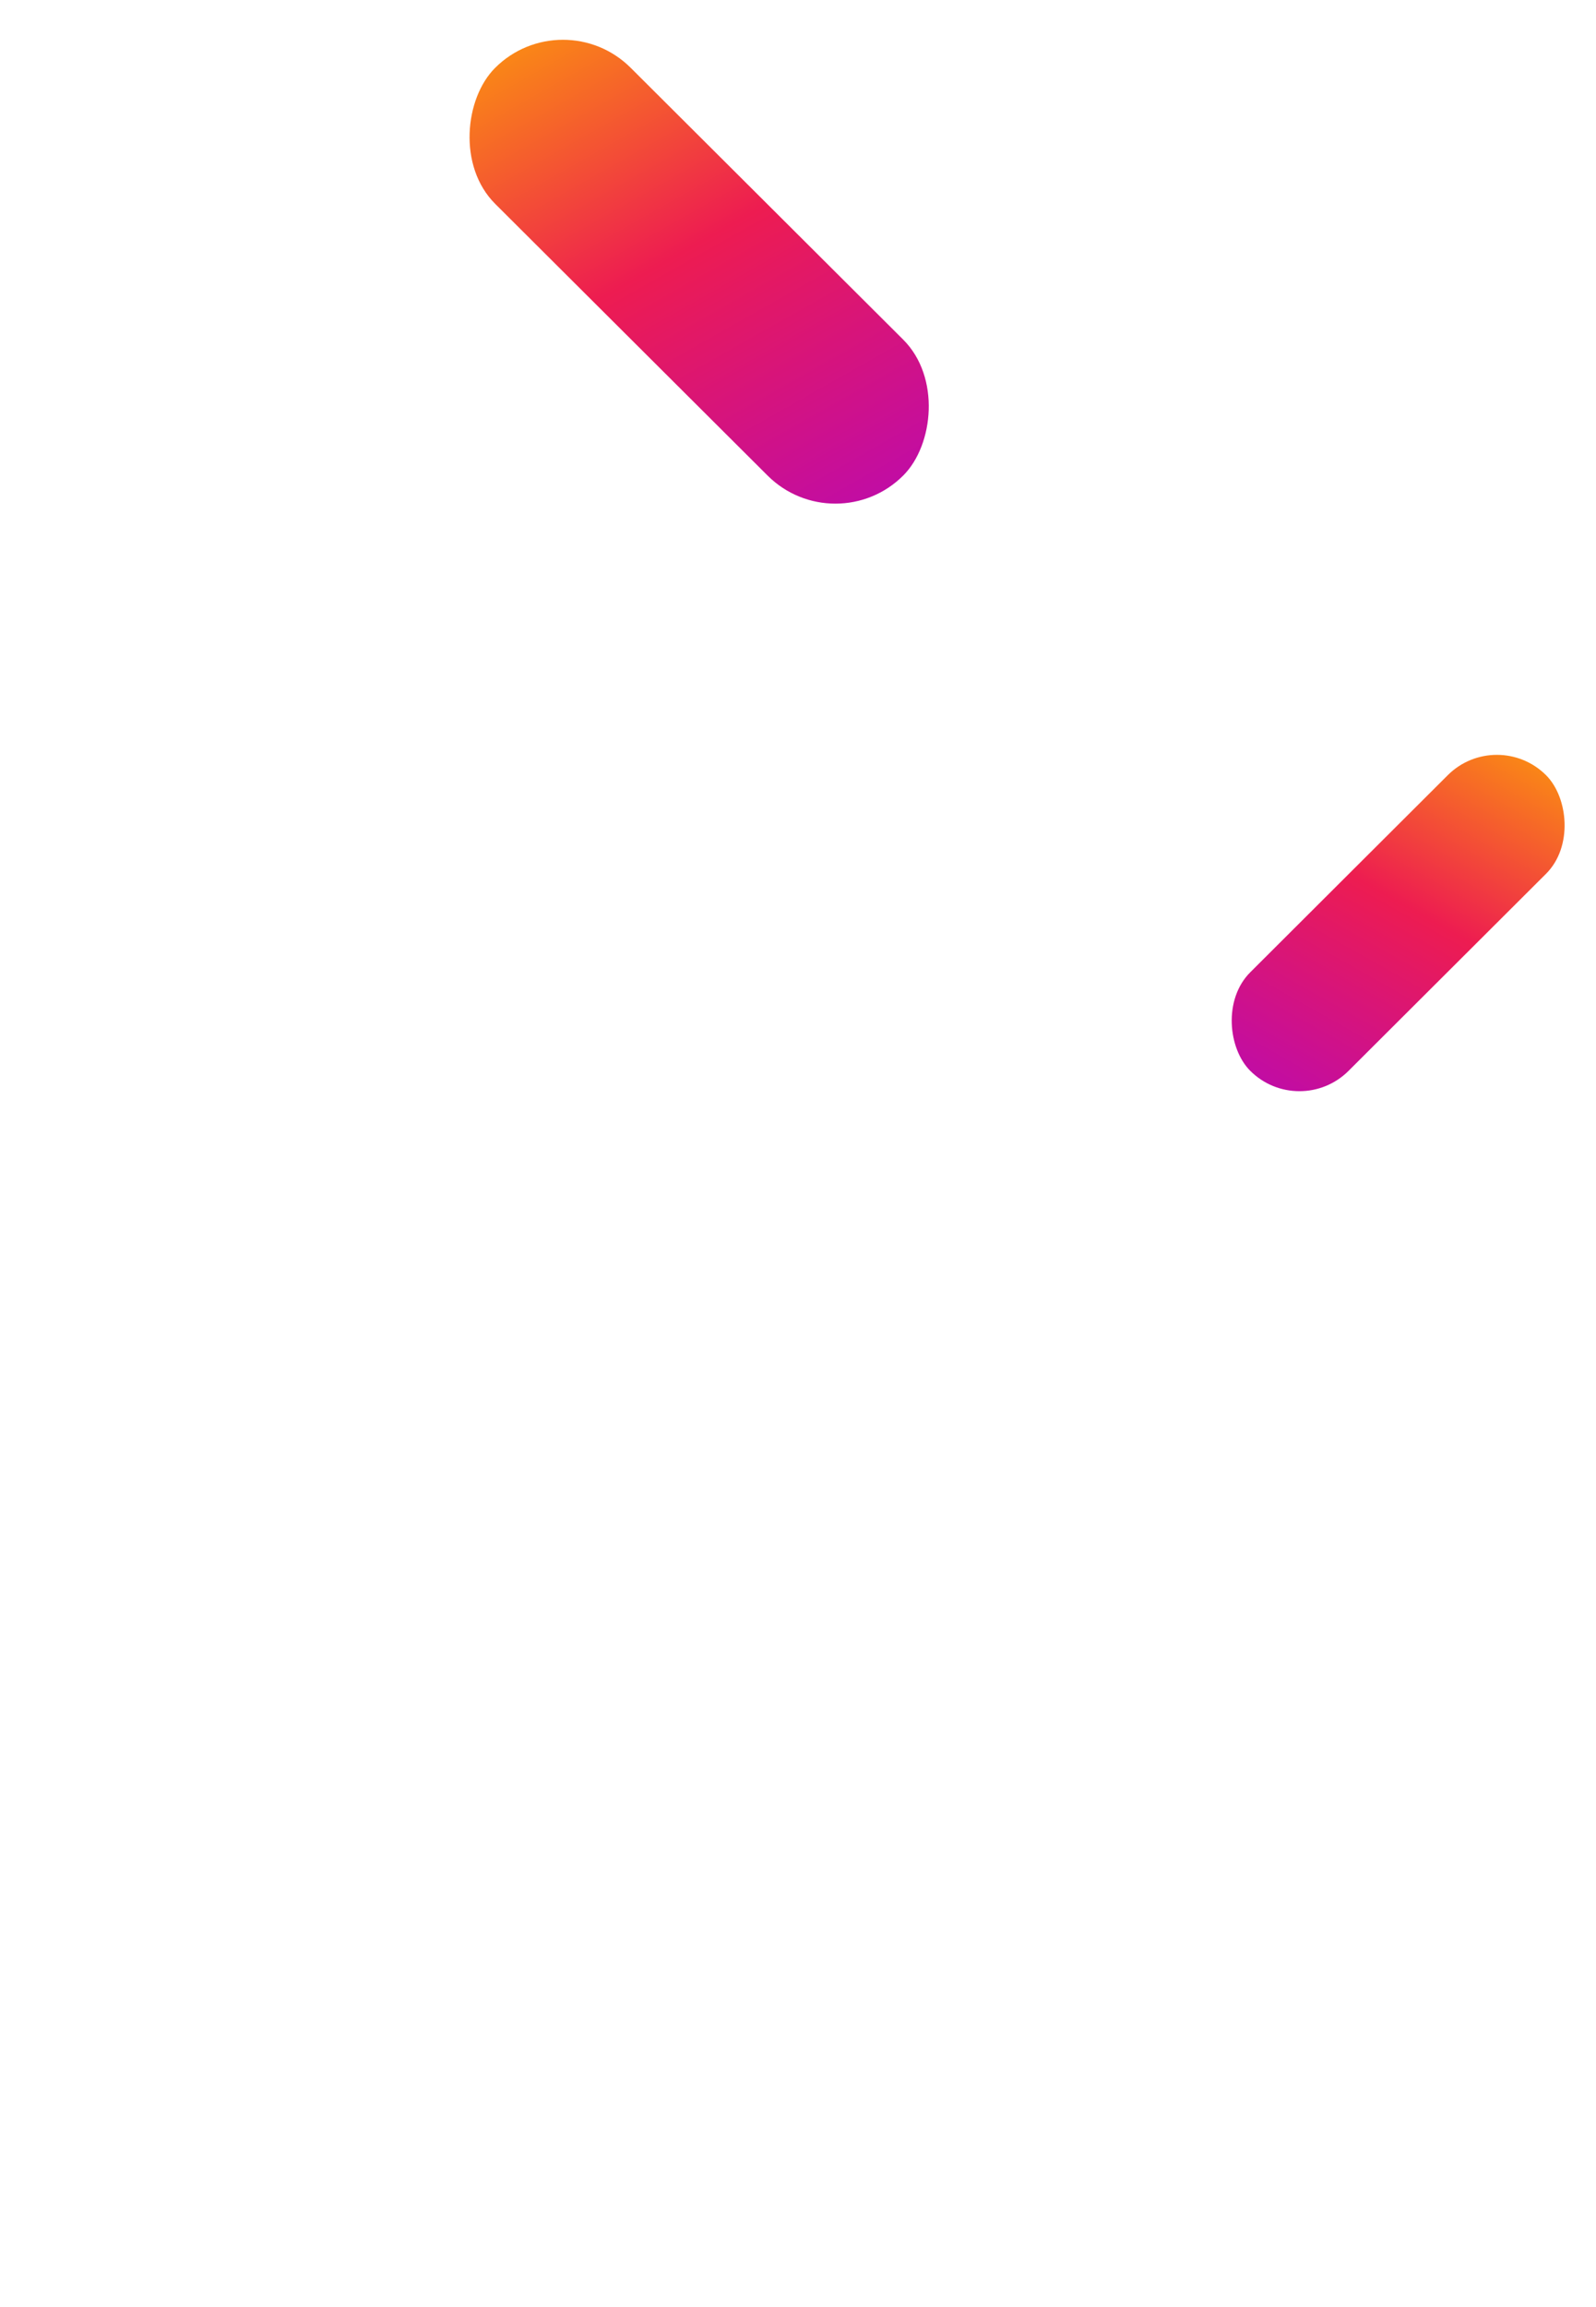 <svg width="198" height="286" viewBox="0 0 198 286" fill="none" xmlns="http://www.w3.org/2000/svg">
<g filter="url(#filter0_f_10849_39900)">
<path d="M-38.209 138.577L-33.536 152.786H-18.417L-30.649 161.567L-25.977 175.776L-38.209 166.995L-50.44 175.776L-45.768 161.567L-58 152.786H-42.881L-38.209 138.577Z" fill="white"/>
</g>
<g filter="url(#filter1_i_10849_39900)">
<path d="M102.221 152.262L48.855 96.766L-26.499 114.581L21.653 168.295L102.221 152.262Z" fill="url(#paint0_linear_10849_39900)" fill-opacity="0.45"/>
</g>
<g filter="url(#filter2_ii_10849_39900)">
<path d="M76.742 225.526L102.222 152.263L21.654 168.295L-2.032 238.159L76.742 225.526Z" fill="url(#paint1_linear_10849_39900)" fill-opacity="0.7"/>
</g>
<g filter="url(#filter3_ii_10849_39900)">
<path d="M-50.208 186.157L-26.498 114.581L21.653 168.295L-2.032 238.159L-50.208 186.157Z" fill="url(#paint2_linear_10849_39900)" fill-opacity="0.25"/>
</g>
<g filter="url(#filter4_f_10849_39900)">
<path d="M22.005 168.269L-26.312 114.66L48.899 96.79L102.231 152.186L22.005 168.269ZM22.005 168.269L-2.154 237.961" stroke="white" stroke-width="1.681"/>
</g>
<g filter="url(#filter5_f_10849_39900)">
<path d="M-26.822 95L-21.894 109.818H-5.946L-18.848 118.976L-13.92 133.794L-26.822 124.636L-39.724 133.794L-34.796 118.976L-47.698 109.818H-31.75L-26.822 95Z" fill="white"/>
</g>
<g filter="url(#filter6_f_10849_39900)">
<path d="M54.784 119.977L59.52 134.186H74.846L62.447 142.967L67.183 157.176L54.784 148.394L42.384 157.176L47.12 142.967L34.721 134.186H50.048L54.784 119.977Z" fill="white"/>
</g>
<rect width="51.871" height="17.267" rx="8.634" transform="matrix(0.708 -0.706 -0.706 -0.708 161.189 138.847)" fill="url(#paint3_linear_10849_39900)"/>
<rect x="103.667" y="67.366" width="71.536" height="23.813" rx="11.907" transform="rotate(-135.095 103.667 67.366)" fill="url(#paint4_linear_10849_39900)"/>
<defs>
<filter id="filter0_f_10849_39900" x="-167.285" y="29.291" width="258.153" height="255.77" filterUnits="userSpaceOnUse" color-interpolation-filters="sRGB">
<feFlood flood-opacity="0" result="BackgroundImageFix"/>
<feBlend mode="normal" in="SourceGraphic" in2="BackgroundImageFix" result="shape"/>
<feGaussianBlur stdDeviation="54.643" result="effect1_foregroundBlur_10849_39900"/>
</filter>
<filter id="filter1_i_10849_39900" x="-26.498" y="96.767" width="128.719" height="103.737" filterUnits="userSpaceOnUse" color-interpolation-filters="sRGB">
<feFlood flood-opacity="0" result="BackgroundImageFix"/>
<feBlend mode="normal" in="SourceGraphic" in2="BackgroundImageFix" result="shape"/>
<feColorMatrix in="SourceAlpha" type="matrix" values="0 0 0 0 0 0 0 0 0 0 0 0 0 0 0 0 0 0 127 0" result="hardAlpha"/>
<feOffset dy="32.208"/>
<feGaussianBlur stdDeviation="41.871"/>
<feComposite in2="hardAlpha" operator="arithmetic" k2="-1" k3="1"/>
<feColorMatrix type="matrix" values="0 0 0 0 1 0 0 0 0 1 0 0 0 0 1 0 0 0 0.28 0"/>
<feBlend mode="normal" in2="shape" result="effect1_innerShadow_10849_39900"/>
</filter>
<filter id="filter2_ii_10849_39900" x="-10.438" y="152.263" width="116.023" height="92.622" filterUnits="userSpaceOnUse" color-interpolation-filters="sRGB">
<feFlood flood-opacity="0" result="BackgroundImageFix"/>
<feBlend mode="normal" in="SourceGraphic" in2="BackgroundImageFix" result="shape"/>
<feColorMatrix in="SourceAlpha" type="matrix" values="0 0 0 0 0 0 0 0 0 0 0 0 0 0 0 0 0 0 127 0" result="hardAlpha"/>
<feOffset dx="-8.407"/>
<feGaussianBlur stdDeviation="16.813"/>
<feComposite in2="hardAlpha" operator="arithmetic" k2="-1" k3="1"/>
<feColorMatrix type="matrix" values="0 0 0 0 0.976 0 0 0 0 0.533 0 0 0 0 0.706 0 0 0 0.25 0"/>
<feBlend mode="normal" in2="shape" result="effect1_innerShadow_10849_39900"/>
<feColorMatrix in="SourceAlpha" type="matrix" values="0 0 0 0 0 0 0 0 0 0 0 0 0 0 0 0 0 0 127 0" result="hardAlpha"/>
<feOffset dx="3.363" dy="6.725"/>
<feGaussianBlur stdDeviation="26.901"/>
<feComposite in2="hardAlpha" operator="arithmetic" k2="-1" k3="1"/>
<feColorMatrix type="matrix" values="0 0 0 0 1 0 0 0 0 1 0 0 0 0 1 0 0 0 0.25 0"/>
<feBlend mode="normal" in2="effect1_innerShadow_10849_39900" result="effect2_innerShadow_10849_39900"/>
</filter>
<filter id="filter3_ii_10849_39900" x="-56.933" y="101.131" width="80.267" height="149.911" filterUnits="userSpaceOnUse" color-interpolation-filters="sRGB">
<feFlood flood-opacity="0" result="BackgroundImageFix"/>
<feBlend mode="normal" in="SourceGraphic" in2="BackgroundImageFix" result="shape"/>
<feColorMatrix in="SourceAlpha" type="matrix" values="0 0 0 0 0 0 0 0 0 0 0 0 0 0 0 0 0 0 127 0" result="hardAlpha"/>
<feOffset dx="1.681" dy="12.883"/>
<feGaussianBlur stdDeviation="20.176"/>
<feComposite in2="hardAlpha" operator="arithmetic" k2="-1" k3="1"/>
<feColorMatrix type="matrix" values="0 0 0 0 0.647 0 0 0 0 0.494 0 0 0 0 0.98 0 0 0 0.25 0"/>
<feBlend mode="normal" in2="shape" result="effect1_innerShadow_10849_39900"/>
<feColorMatrix in="SourceAlpha" type="matrix" values="0 0 0 0 0 0 0 0 0 0 0 0 0 0 0 0 0 0 127 0" result="hardAlpha"/>
<feOffset dx="-6.725" dy="-13.45"/>
<feGaussianBlur stdDeviation="20.176"/>
<feComposite in2="hardAlpha" operator="arithmetic" k2="-1" k3="1"/>
<feColorMatrix type="matrix" values="0 0 0 0 1 0 0 0 0 1 0 0 0 0 1 0 0 0 0.25 0"/>
<feBlend mode="normal" in2="effect1_innerShadow_10849_39900" result="effect2_innerShadow_10849_39900"/>
</filter>
<filter id="filter4_f_10849_39900" x="-49.743" y="74.004" width="175.502" height="186.089" filterUnits="userSpaceOnUse" color-interpolation-filters="sRGB">
<feFlood flood-opacity="0" result="BackgroundImageFix"/>
<feBlend mode="normal" in="SourceGraphic" in2="BackgroundImageFix" result="shape"/>
<feGaussianBlur stdDeviation="10.928" result="effect1_foregroundBlur_10849_39900"/>
</filter>
<filter id="filter5_f_10849_39900" x="-119.698" y="23" width="185.751" height="182.794" filterUnits="userSpaceOnUse" color-interpolation-filters="sRGB">
<feFlood flood-opacity="0" result="BackgroundImageFix"/>
<feBlend mode="normal" in="SourceGraphic" in2="BackgroundImageFix" result="shape"/>
<feGaussianBlur stdDeviation="36" result="effect1_foregroundBlur_10849_39900"/>
</filter>
<filter id="filter6_f_10849_39900" x="-29.279" y="55.977" width="168.125" height="165.2" filterUnits="userSpaceOnUse" color-interpolation-filters="sRGB">
<feFlood flood-opacity="0" result="BackgroundImageFix"/>
<feBlend mode="normal" in="SourceGraphic" in2="BackgroundImageFix" result="shape"/>
<feGaussianBlur stdDeviation="32" result="effect1_foregroundBlur_10849_39900"/>
</filter>
<linearGradient id="paint0_linear_10849_39900" x1="67.799" y1="115.851" x2="1.586" y2="155.485" gradientUnits="userSpaceOnUse">
<stop stop-color="white" stop-opacity="0.64"/>
<stop offset="1" stop-color="white"/>
</linearGradient>
<linearGradient id="paint1_linear_10849_39900" x1="93.322" y1="164.125" x2="1.224" y2="241.715" gradientUnits="userSpaceOnUse">
<stop stop-color="white"/>
<stop offset="1" stop-color="white" stop-opacity="0.15"/>
</linearGradient>
<linearGradient id="paint2_linear_10849_39900" x1="12.97" y1="164.754" x2="-86.12" y2="244.079" gradientUnits="userSpaceOnUse">
<stop stop-color="white"/>
<stop offset="1" stop-color="white" stop-opacity="0.15"/>
</linearGradient>
<linearGradient id="paint3_linear_10849_39900" x1="-4.109" y1="5.09505e-09" x2="59.198" y2="17.696" gradientUnits="userSpaceOnUse">
<stop stop-color="#B809B5"/>
<stop offset="0.51" stop-color="#ED1C51"/>
<stop offset="1" stop-color="#FFB000"/>
</linearGradient>
<linearGradient id="paint4_linear_10849_39900" x1="98.001" y1="67.366" x2="185.307" y2="91.77" gradientUnits="userSpaceOnUse">
<stop stop-color="#B809B5"/>
<stop offset="0.51" stop-color="#ED1C51"/>
<stop offset="1" stop-color="#FFB000"/>
</linearGradient>
</defs>
</svg>
